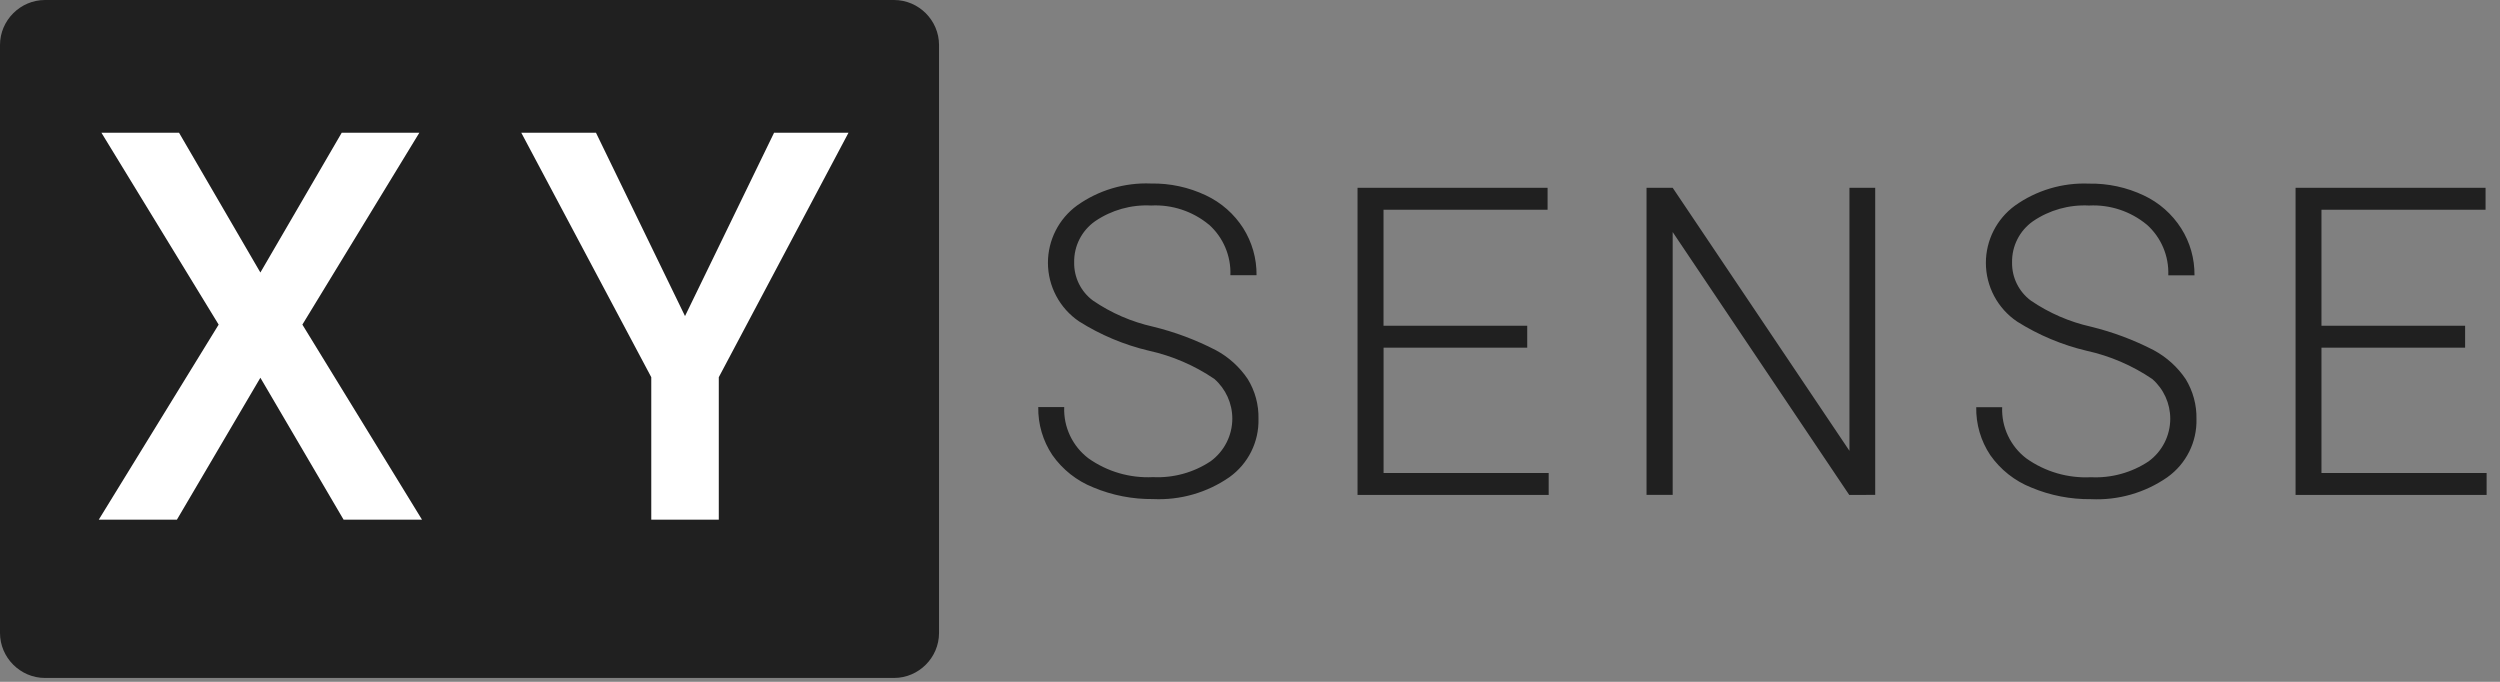 <?xml version="1.0" encoding="UTF-8" standalone="no"?> <svg xmlns="http://www.w3.org/2000/svg" xmlns:xlink="http://www.w3.org/1999/xlink" xmlns:serif="http://www.serif.com/" width="100%" height="100%" viewBox="0 0 165 45" version="1.1" xml:space="preserve" style="fill-rule:evenodd;clip-rule:evenodd;stroke-linejoin:round;stroke-miterlimit:2;"><rect x="0" y="0" width="165" height="45" fill="#808080" stroke="none"/> <g id="Group_2658" transform="matrix(1,0,0,1,-752.794,-483.507)"> <path id="Path_132" d="M755.764,483.507L811.8,483.507C813.429,483.507 814.77,484.848 814.77,486.477L814.77,525.282C814.77,526.911 813.429,528.252 811.8,528.252L755.764,528.252C754.135,528.252 752.794,526.911 752.794,525.282L752.794,486.477C752.794,484.848 754.135,483.507 755.764,483.507Z" style="fill:rgb(32,32,32);"></path> <g id="Path_133" transform="matrix(1,0,0,1,-9.942,-13.363)"> <path d="M790.587,531.166L785.412,531.166L779.921,521.801L774.413,531.166L769.256,531.166L777.167,518.294L769.431,505.632L774.553,505.632L779.921,514.856L785.289,505.632L790.412,505.632L782.693,518.294L790.587,531.166ZM810.176,521.766L810.176,531.166L805.72,531.166L805.72,521.766L797.141,505.632L802.071,505.632L807.947,517.732L813.824,505.632L818.736,505.632L810.176,521.766Z" style="fill:white;fill-rule:nonzero;"></path> </g> <g id="Path_134" transform="matrix(1,0,0,1,-104.509,-18.477)"> <path d="M937.091,516.811C936.023,515.927 934.661,515.476 933.277,515.548C931.964,515.48 930.663,515.845 929.577,516.586C928.696,517.204 928.179,518.222 928.198,519.298C928.179,520.29 928.641,521.231 929.438,521.822C930.639,522.642 931.986,523.227 933.405,523.544C934.84,523.894 936.228,524.413 937.54,525.091C938.39,525.545 939.115,526.201 939.653,527C940.139,527.79 940.386,528.705 940.363,529.632C940.401,531.15 939.683,532.591 938.448,533.474C936.972,534.5 935.197,535.009 933.401,534.922C932.052,534.937 930.713,534.677 929.468,534.156C928.373,533.723 927.429,532.977 926.754,532.012C926.132,531.077 925.809,529.975 925.828,528.852L927.541,528.852C927.489,530.172 928.088,531.437 929.141,532.235C930.381,533.114 931.882,533.551 933.401,533.474C934.746,533.54 936.078,533.174 937.201,532.43C938.102,531.774 938.636,530.725 938.636,529.611C938.636,528.61 938.204,527.655 937.452,526.994C936.14,526.103 934.671,525.47 933.122,525.129C931.495,524.744 929.943,524.092 928.528,523.201C927.241,522.333 926.467,520.878 926.467,519.325C926.467,517.835 927.179,516.431 928.382,515.551C929.805,514.535 931.528,514.023 933.275,514.096C934.523,514.075 935.759,514.341 936.887,514.875C937.9,515.35 938.757,516.104 939.358,517.047C939.942,517.975 940.247,519.051 940.235,520.147L938.509,520.147C938.558,518.877 938.037,517.649 937.089,516.803L937.091,516.811ZM959.516,533.2L959.516,534.648L946.9,534.648L946.9,514.378L959.444,514.378L959.444,515.826L948.615,515.826L948.615,523.482L958.1,523.482L958.1,524.93L948.619,524.93L948.619,533.2L959.516,533.2ZM979.352,534.648L967.7,517.3L967.7,534.645L965.974,534.645L965.974,514.378L967.7,514.378L979.367,531.738L979.367,514.378L981.067,514.378L981.067,534.647L979.352,534.648ZM998.993,516.812C997.925,515.928 996.563,515.477 995.178,515.549C993.865,515.481 992.564,515.846 991.478,516.587C990.597,517.206 990.08,518.224 990.1,519.3C990.08,520.291 990.543,521.233 991.339,521.824C992.541,522.644 993.887,523.228 995.307,523.546C996.742,523.896 998.13,524.415 999.442,525.093C1000.29,525.548 1001.02,526.205 1001.56,527.007C1002.04,527.797 1002.29,528.712 1002.27,529.639C1002.31,531.156 1001.59,532.598 1000.35,533.481C998.878,534.507 997.103,535.016 995.307,534.929C993.958,534.945 992.619,534.684 991.374,534.163C990.279,533.73 989.334,532.984 988.659,532.019C988.037,531.084 987.714,529.982 987.734,528.859L989.446,528.859C989.394,530.179 989.993,531.444 991.046,532.242C992.286,533.121 993.787,533.558 995.306,533.481C996.651,533.547 997.983,533.181 999.106,532.437C1000.01,531.781 1000.54,530.732 1000.54,529.619C1000.54,528.617 1000.11,527.663 999.356,527.001C998.044,526.11 996.575,525.477 995.026,525.136C993.399,524.751 991.847,524.1 990.432,523.208C989.145,522.34 988.371,520.885 988.371,519.332C988.371,517.842 989.083,516.438 990.286,515.558C991.71,514.542 993.433,514.03 995.18,514.103C996.428,514.081 997.665,514.348 998.793,514.882C999.806,515.358 1000.66,516.111 1001.26,517.054C1001.85,517.981 1002.15,519.058 1002.14,520.154L1000.41,520.154C1000.46,518.884 999.942,517.656 998.994,516.81L998.993,516.812ZM1021.42,533.2L1021.42,534.648L1008.81,534.648L1008.81,514.378L1021.35,514.378L1021.35,515.826L1010.52,515.826L1010.52,523.482L1020,523.482L1020,524.93L1010.52,524.93L1010.52,533.2L1021.42,533.2Z" style="fill:rgb(32,32,32);fill-rule:nonzero;"></path> </g> </g> </svg> 
